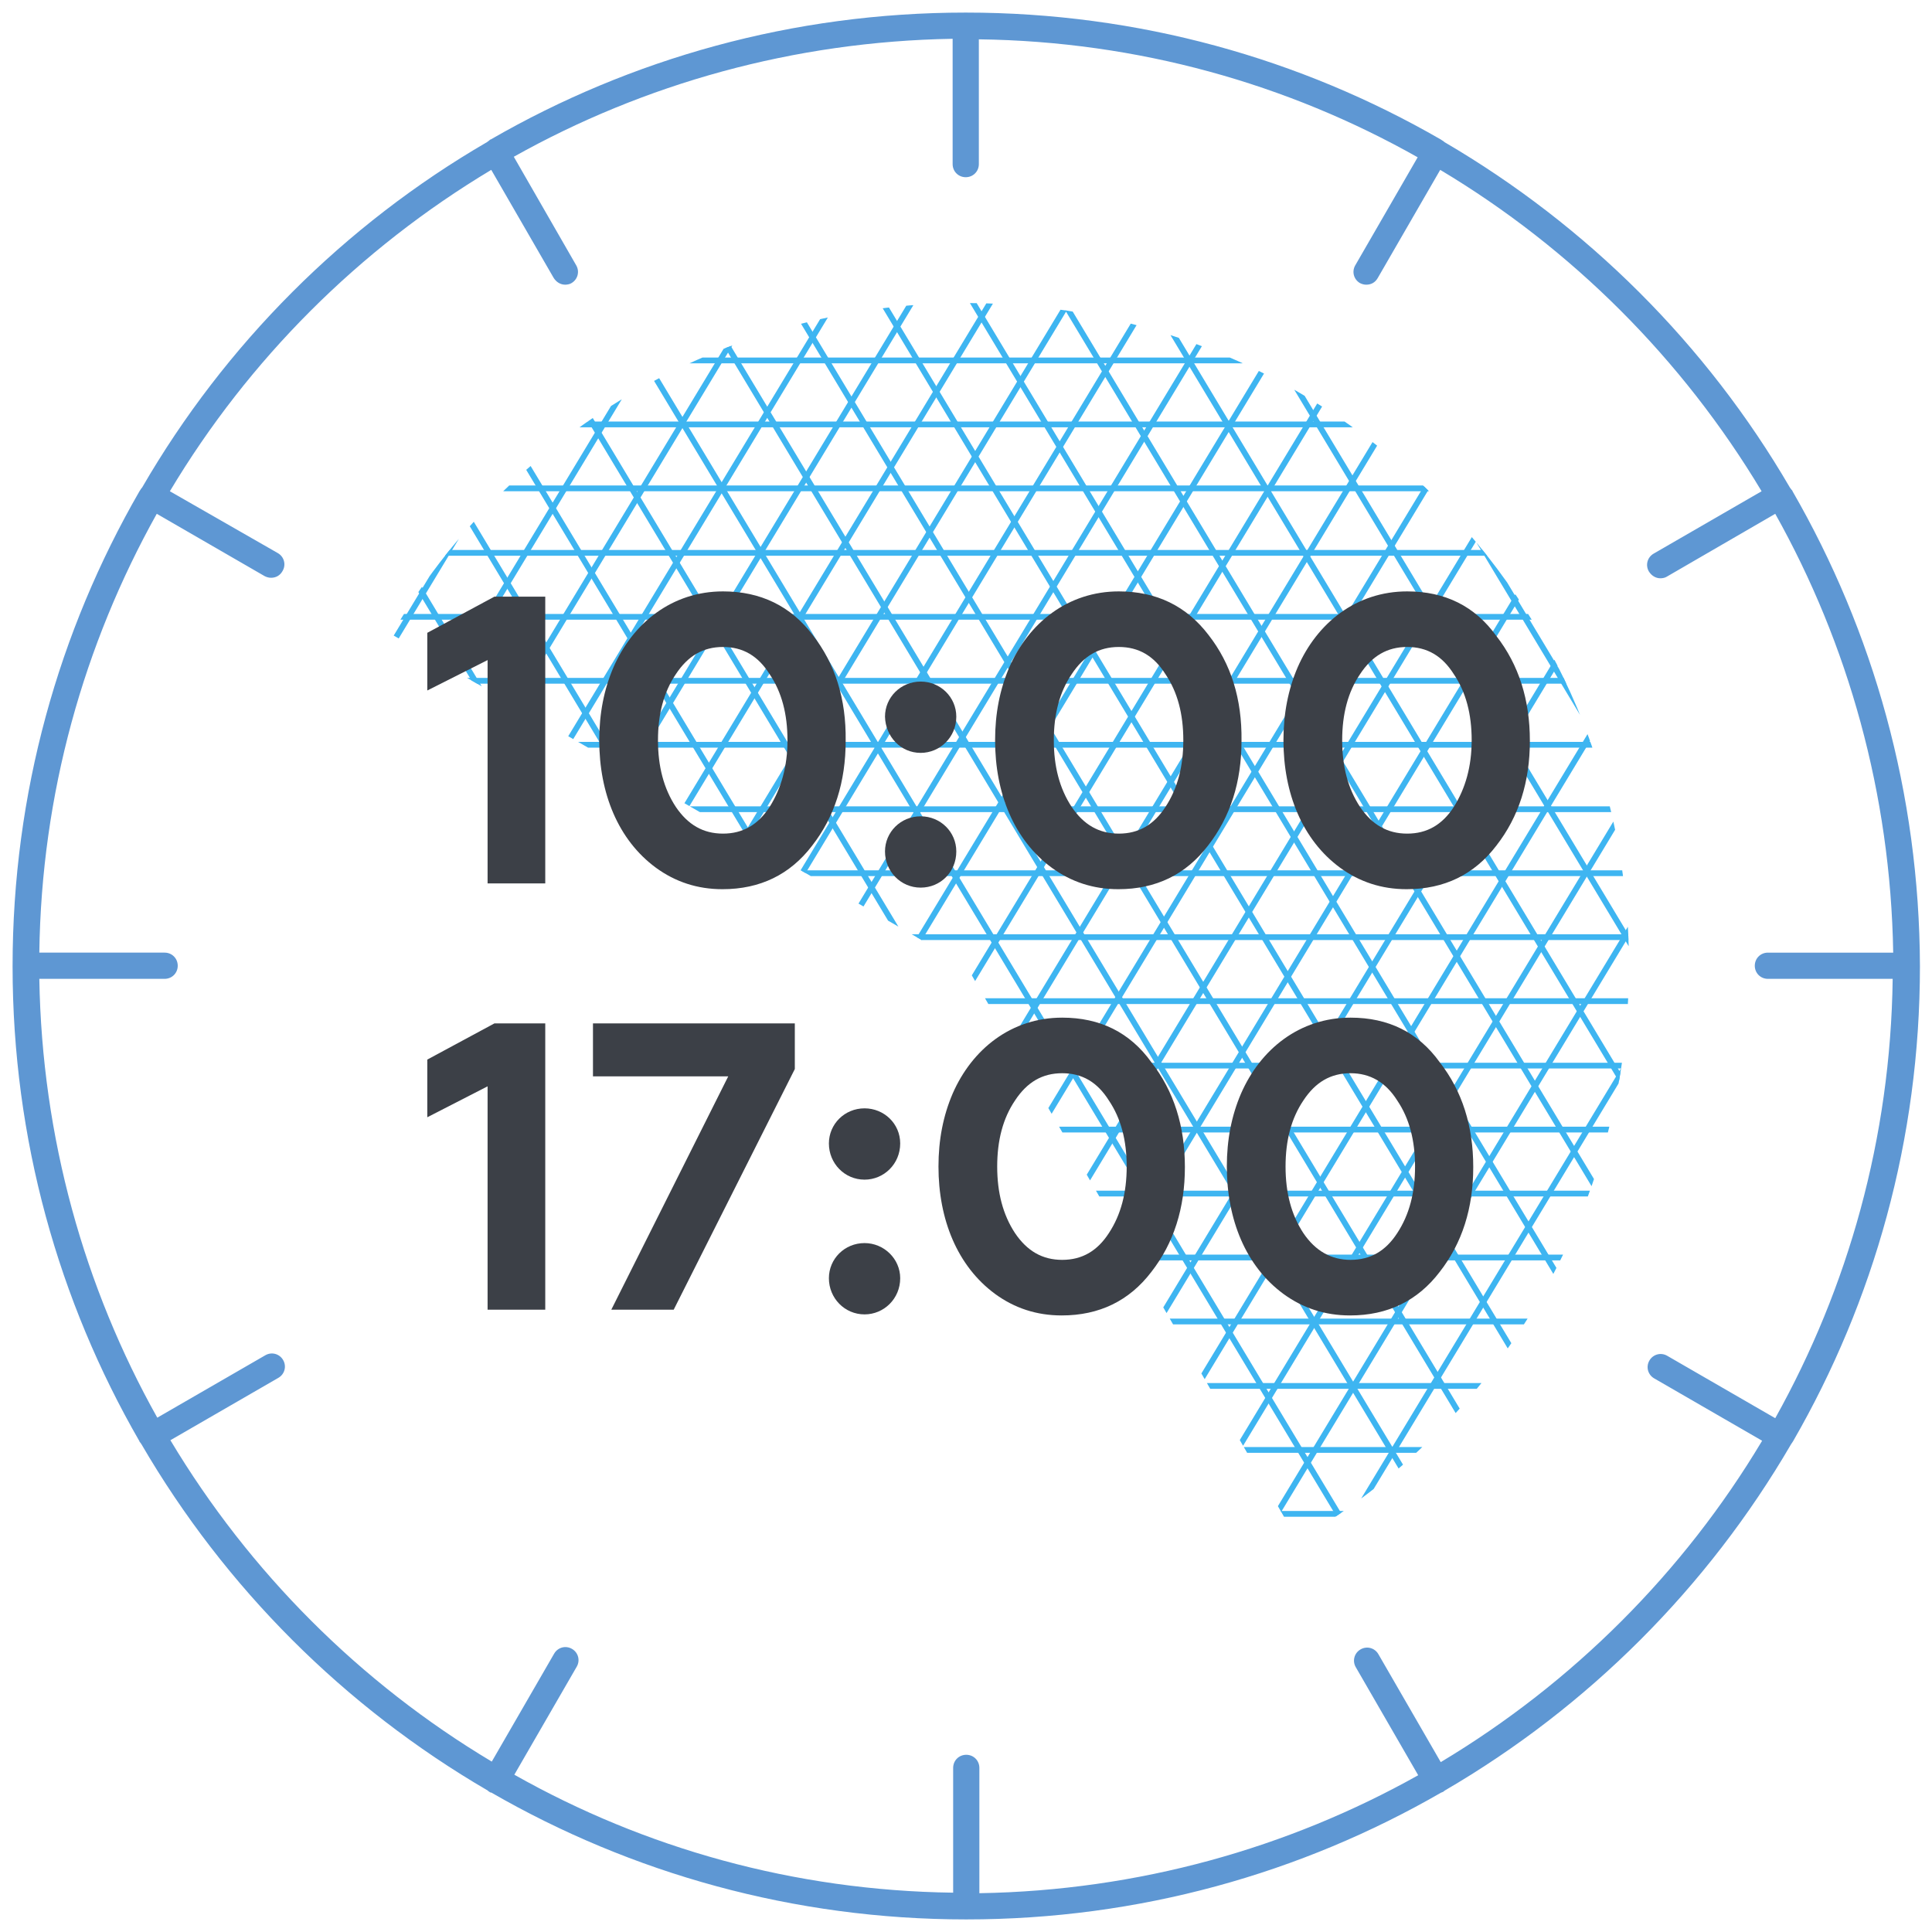 <?xml version="1.0" encoding="utf-8"?>
<!-- Generator: Adobe Illustrator 20.1.0, SVG Export Plug-In . SVG Version: 6.00 Build 0)  -->
<svg version="1.1" id="Слой_1" xmlns="http://www.w3.org/2000/svg" xmlns:xlink="http://www.w3.org/1999/xlink" x="0px" y="0px"
	 viewBox="0 0 368.5 368.5" style="enable-background:new 0 0 368.5 368.5;" xml:space="preserve">
<style type="text/css">
	.st0{clip-path:url(#SVGID_2_);}
	.st1{fill:#3EB5F1;}
	.st2{fill:none;}
	.st3{fill:#5E97D3;}
	.st4{fill:#3C4047;}
</style>
<g>
	<g>
		<defs>
			<path id="SVGID_1_" d="M184.3,57.8c-46.8,0-87.7,25.4-109.6,63.2l0,0l109.6,63.2l63.2,109.6l0,0c37.8-21.9,63.2-62.7,63.2-109.6
				C310.8,114.4,254.1,57.8,184.3,57.8z"/>
		</defs>
		<clipPath id="SVGID_2_">
			<use xlink:href="#SVGID_1_"  style="overflow:visible;"/>
		</clipPath>
		<g class="st0">
			<g>
				<g>
					
						<rect x="-194.3" y="92.6" transform="matrix(0.517 -0.856 0.856 0.517 -49.429 98.81)" class="st1" width="514.1" height="1.1"/>
				</g>
				<g>
					
						<rect x="-183.2" y="99.1" transform="matrix(0.517 -0.856 0.856 0.517 -49.615 111.379)" class="st1" width="514.1" height="1.1"/>
				</g>
				<g>
					
						<rect x="-172.2" y="105.5" transform="matrix(0.517 -0.856 0.856 0.517 -49.801 123.948)" class="st1" width="514.1" height="1.1"/>
				</g>
				<g>
					
						<rect x="-161.1" y="112" transform="matrix(0.517 -0.856 0.856 0.517 -49.987 136.518)" class="st1" width="514.1" height="1.1"/>
				</g>
				<g>
					
						<rect x="-150.1" y="118.4" transform="matrix(0.517 -0.856 0.856 0.517 -50.172 149.087)" class="st1" width="514.1" height="1.1"/>
				</g>
				<g>
					
						<rect x="-139.1" y="124.9" transform="matrix(0.517 -0.856 0.856 0.517 -50.358 161.656)" class="st1" width="514.1" height="1.1"/>
				</g>
				<g>
					
						<rect x="-128" y="131.3" transform="matrix(0.517 -0.856 0.856 0.517 -50.544 174.226)" class="st1" width="514.1" height="1.1"/>
				</g>
				<g>
					
						<rect x="-117" y="137.8" transform="matrix(0.517 -0.856 0.856 0.517 -50.73 186.795)" class="st1" width="514.1" height="1.1"/>
				</g>
				<g>
					
						<rect x="-105.9" y="144.2" transform="matrix(0.517 -0.856 0.856 0.517 -50.916 199.364)" class="st1" width="514.1" height="1.1"/>
				</g>
				<g>
					
						<rect x="-94.9" y="150.7" transform="matrix(0.517 -0.856 0.856 0.517 -51.102 211.934)" class="st1" width="514.1" height="1.1"/>
				</g>
				<g>
					
						<rect x="-83.9" y="157.1" transform="matrix(0.517 -0.856 0.856 0.517 -51.288 224.502)" class="st1" width="514.1" height="1.1"/>
				</g>
				<g>
					
						<rect x="-72.8" y="163.6" transform="matrix(0.517 -0.856 0.856 0.517 -51.473 237.072)" class="st1" width="514.1" height="1.1"/>
				</g>
				<g>
					
						<rect x="-61.8" y="170" transform="matrix(0.517 -0.856 0.856 0.517 -51.659 249.641)" class="st1" width="514.1" height="1.1"/>
				</g>
				<g>
					
						<rect x="-50.7" y="176.5" transform="matrix(0.517 -0.856 0.856 0.517 -51.845 262.21)" class="st1" width="514.1" height="1.1"/>
				</g>
				<g>
					
						<rect x="-39.7" y="182.9" transform="matrix(0.517 -0.856 0.856 0.517 -52.03 274.78)" class="st1" width="514.1" height="1.1"/>
				</g>
				<g>
					
						<rect x="-28.7" y="189.4" transform="matrix(0.517 -0.856 0.856 0.517 -52.216 287.349)" class="st1" width="514.1" height="1.1"/>
				</g>
				<g>
					
						<rect x="-17.6" y="195.8" transform="matrix(0.517 -0.856 0.856 0.517 -52.402 299.918)" class="st1" width="514.1" height="1.1"/>
				</g>
				<g>
					
						<rect x="-6.6" y="202.3" transform="matrix(0.517 -0.856 0.856 0.517 -52.588 312.488)" class="st1" width="514.1" height="1.1"/>
				</g>
				<g>
					
						<rect x="4.5" y="208.7" transform="matrix(0.517 -0.856 0.856 0.517 -52.774 325.057)" class="st1" width="514.1" height="1.1"/>
				</g>
				<g>
					
						<rect x="15.5" y="215.2" transform="matrix(0.517 -0.856 0.856 0.517 -52.96 337.626)" class="st1" width="514.1" height="1.1"/>
				</g>
				<g>
					
						<rect x="26.5" y="221.6" transform="matrix(0.517 -0.856 0.856 0.517 -53.145 350.195)" class="st1" width="514.1" height="1.1"/>
				</g>
				<g>
					
						<rect x="37.6" y="228.1" transform="matrix(0.517 -0.856 0.856 0.517 -53.331 362.764)" class="st1" width="514.1" height="1.1"/>
				</g>
				<g>
					
						<rect x="48.6" y="234.5" transform="matrix(0.517 -0.856 0.856 0.517 -53.517 375.334)" class="st1" width="514.1" height="1.1"/>
				</g>
				<g>
					
						<rect x="59.7" y="241" transform="matrix(0.517 -0.856 0.856 0.517 -53.703 387.903)" class="st1" width="514.1" height="1.1"/>
				</g>
				<g>
					
						<rect x="70.7" y="247.4" transform="matrix(0.517 -0.856 0.856 0.517 -53.889 400.472)" class="st1" width="514.1" height="1.1"/>
				</g>
				<g>
					
						<rect x="81.7" y="253.9" transform="matrix(0.517 -0.856 0.856 0.517 -54.074 413.041)" class="st1" width="514.1" height="1.1"/>
				</g>
				<g>
					
						<rect x="92.8" y="260.3" transform="matrix(0.517 -0.856 0.856 0.517 -54.26 425.61)" class="st1" width="514.1" height="1.1"/>
				</g>
				<g>
					
						<rect x="103.8" y="266.8" transform="matrix(0.517 -0.856 0.856 0.517 -54.446 438.18)" class="st1" width="514.1" height="1.1"/>
				</g>
				<g>
					
						<rect x="114.8" y="273.2" transform="matrix(0.517 -0.856 0.856 0.517 -54.632 450.749)" class="st1" width="514.1" height="1.1"/>
				</g>
				<g>
					
						<rect x="125.9" y="279.7" transform="matrix(0.517 -0.856 0.856 0.517 -54.818 463.318)" class="st1" width="514.1" height="1.1"/>
				</g>
				<g>
					
						<rect x="136.9" y="286.1" transform="matrix(0.517 -0.856 0.856 0.517 -55.003 475.888)" class="st1" width="514.1" height="1.1"/>
				</g>
				<g>
					
						<rect x="148" y="292.6" transform="matrix(0.517 -0.856 0.856 0.517 -55.189 488.457)" class="st1" width="514.1" height="1.1"/>
				</g>
				<g>
					
						<rect x="159" y="299" transform="matrix(0.517 -0.856 0.856 0.517 -55.375 501.026)" class="st1" width="514.1" height="1.1"/>
				</g>
				<g>
					
						<rect x="170" y="305.5" transform="matrix(0.517 -0.856 0.856 0.517 -55.561 513.595)" class="st1" width="514.1" height="1.1"/>
				</g>
				<g>
					
						<rect x="181.1" y="311.9" transform="matrix(0.517 -0.856 0.856 0.517 -55.747 526.164)" class="st1" width="514.1" height="1.1"/>
				</g>
				<g>
					
						<rect x="192.1" y="318.4" transform="matrix(0.517 -0.856 0.856 0.517 -55.932 538.734)" class="st1" width="514.1" height="1.1"/>
				</g>
				<g>
					
						<rect x="203.2" y="324.8" transform="matrix(0.517 -0.856 0.856 0.517 -56.118 551.303)" class="st1" width="514.1" height="1.1"/>
				</g>
			</g>
			<g>
				<g>
					<rect x="-70.1" y="312.7" class="st1" width="530.4" height="1.1"/>
				</g>
				<g>
					<rect x="-70.1" y="300.4" class="st1" width="530.4" height="1.1"/>
				</g>
				<g>
					<rect x="-70.1" y="288.2" class="st1" width="530.4" height="1.1"/>
				</g>
				<g>
					<rect x="-70.1" y="276" class="st1" width="530.4" height="1.1"/>
				</g>
				<g>
					<rect x="-70.1" y="263.8" class="st1" width="530.4" height="1.1"/>
				</g>
				<g>
					<rect x="-70.1" y="251.5" class="st1" width="530.4" height="1.1"/>
				</g>
				<g>
					<rect x="-70.1" y="239.3" class="st1" width="530.4" height="1.1"/>
				</g>
				<g>
					<rect x="-70.1" y="227.1" class="st1" width="530.4" height="1.1"/>
				</g>
				<g>
					<rect x="-70.1" y="214.9" class="st1" width="530.4" height="1.1"/>
				</g>
				<g>
					<rect x="-70.1" y="202.7" class="st1" width="530.4" height="1.1"/>
				</g>
				<g>
					<rect x="-70.1" y="190.4" class="st1" width="530.4" height="1.1"/>
				</g>
				<g>
					<rect x="-70.1" y="178.2" class="st1" width="530.4" height="1.1"/>
				</g>
				<g>
					<rect x="-70.1" y="166" class="st1" width="530.4" height="1.1"/>
				</g>
				<g>
					<rect x="-70.1" y="153.8" class="st1" width="530.4" height="1.1"/>
				</g>
				<g>
					<rect x="-70.1" y="141.5" class="st1" width="530.4" height="1.1"/>
				</g>
				<g>
					<rect x="-70.1" y="129.3" class="st1" width="530.4" height="1.1"/>
				</g>
				<g>
					<rect x="-70.1" y="117.1" class="st1" width="530.4" height="1.1"/>
				</g>
				<g>
					<rect x="-70.1" y="104.9" class="st1" width="530.4" height="1.1"/>
				</g>
				<g>
					<rect x="-70.1" y="92.6" class="st1" width="530.4" height="1.1"/>
				</g>
				<g>
					<rect x="-70.1" y="80.4" class="st1" width="530.4" height="1.1"/>
				</g>
				<g>
					<rect x="-70.1" y="68.2" class="st1" width="530.4" height="1.1"/>
				</g>
				<g>
					<rect x="-70.1" y="56" class="st1" width="530.4" height="1.1"/>
				</g>
				<g>
					<rect x="-70.1" y="43.8" class="st1" width="530.4" height="1.1"/>
				</g>
				<g>
					<rect x="-70.1" y="31.5" class="st1" width="530.4" height="1.1"/>
				</g>
				<g>
					<rect x="-70.1" y="19.3" class="st1" width="530.4" height="1.1"/>
				</g>
				<g>
					<rect x="-70.1" y="7.1" class="st1" width="530.4" height="1.1"/>
				</g>
				<g>
					<rect x="-70.1" y="-5.1" class="st1" width="530.4" height="1.1"/>
				</g>
				<g>
					<rect x="-70.1" y="-17.4" class="st1" width="530.4" height="1.1"/>
				</g>
				<g>
					<rect x="-70.1" y="-29.6" class="st1" width="530.4" height="1.1"/>
				</g>
				<g>
					<rect x="-70.1" y="-41.8" class="st1" width="530.4" height="1.1"/>
				</g>
				<g>
					<rect x="-70.1" y="-54" class="st1" width="530.4" height="1.1"/>
				</g>
				<g>
					<rect x="-70.1" y="-66.2" class="st1" width="530.4" height="1.1"/>
				</g>
				<g>
					<rect x="-70.1" y="-78.5" class="st1" width="530.4" height="1.1"/>
				</g>
				<g>
					<rect x="-70.1" y="-90.7" class="st1" width="530.4" height="1.1"/>
				</g>
				<g>
					<rect x="-70.1" y="-102.9" class="st1" width="530.4" height="1.1"/>
				</g>
				<g>
					<rect x="-70.1" y="-115.1" class="st1" width="530.4" height="1.1"/>
				</g>
				<g>
					<rect x="-70.1" y="-127.4" class="st1" width="530.4" height="1.1"/>
				</g>
			</g>
			<g>
				<g>
					
						<rect x="327.4" y="-163.5" transform="matrix(0.857 -0.515 0.515 0.857 -1.134 182.28)" class="st1" width="1.1" height="513.4"/>
				</g>
				<g>
					
						<rect x="313" y="-158.8" transform="matrix(0.857 -0.515 0.515 0.857 -5.635 175.513)" class="st1" width="1.1" height="513.4"/>
				</g>
				<g>
					
						<rect x="298.5" y="-154.1" transform="matrix(0.857 -0.515 0.515 0.857 -10.137 168.746)" class="st1" width="1.1" height="513.4"/>
				</g>
				<g>
					
						<rect x="284.1" y="-149.3" transform="matrix(0.857 -0.515 0.515 0.857 -14.638 161.978)" class="st1" width="1.1" height="513.4"/>
				</g>
				<g>
					
						<rect x="269.7" y="-144.6" transform="matrix(0.857 -0.515 0.515 0.857 -19.139 155.212)" class="st1" width="1.1" height="513.4"/>
				</g>
				<g>
					
						<rect x="255.2" y="-139.9" transform="matrix(0.857 -0.515 0.515 0.857 -23.641 148.445)" class="st1" width="1.1" height="513.4"/>
				</g>
				<g>
					
						<rect x="240.8" y="-135.1" transform="matrix(0.857 -0.515 0.515 0.857 -28.142 141.679)" class="st1" width="1.1" height="513.4"/>
				</g>
				<g>
					
						<rect x="226.3" y="-130.4" transform="matrix(0.857 -0.515 0.515 0.857 -32.644 134.912)" class="st1" width="1.1" height="513.4"/>
				</g>
				<g>
					
						<rect x="211.9" y="-125.7" transform="matrix(0.857 -0.515 0.515 0.857 -37.145 128.145)" class="st1" width="1.1" height="513.4"/>
				</g>
				<g>
					
						<rect x="197.4" y="-120.9" transform="matrix(0.857 -0.515 0.515 0.857 -41.646 121.378)" class="st1" width="1.1" height="513.4"/>
				</g>
				<g>
					
						<rect x="183" y="-116.2" transform="matrix(0.857 -0.515 0.515 0.857 -46.148 114.611)" class="st1" width="1.1" height="513.4"/>
				</g>
				<g>
					
						<rect x="168.5" y="-111.5" transform="matrix(0.857 -0.515 0.515 0.857 -50.649 107.844)" class="st1" width="1.1" height="513.4"/>
				</g>
				<g>
					
						<rect x="154.1" y="-106.8" transform="matrix(0.857 -0.515 0.515 0.857 -55.15 101.077)" class="st1" width="1.1" height="513.4"/>
				</g>
				<g>
					
						<rect x="139.6" y="-102" transform="matrix(0.857 -0.515 0.515 0.857 -59.652 94.311)" class="st1" width="1.1" height="513.4"/>
				</g>
				<g>
					
						<rect x="125.2" y="-97.3" transform="matrix(0.857 -0.515 0.515 0.857 -64.153 87.544)" class="st1" width="1.1" height="513.4"/>
				</g>
				<g>
					
						<rect x="110.7" y="-92.6" transform="matrix(0.857 -0.515 0.515 0.857 -68.655 80.777)" class="st1" width="1.1" height="513.4"/>
				</g>
				<g>
					
						<rect x="96.3" y="-87.8" transform="matrix(0.857 -0.515 0.515 0.857 -73.156 74.01)" class="st1" width="1.1" height="513.4"/>
				</g>
				<g>
					
						<rect x="81.8" y="-83.1" transform="matrix(0.857 -0.515 0.515 0.857 -77.657 67.243)" class="st1" width="1.1" height="513.4"/>
				</g>
				<g>
					
						<rect x="67.4" y="-78.4" transform="matrix(0.857 -0.515 0.515 0.857 -82.158 60.476)" class="st1" width="1.1" height="513.4"/>
				</g>
				<g>
					
						<rect x="52.9" y="-73.6" transform="matrix(0.857 -0.515 0.515 0.857 -86.66 53.71)" class="st1" width="1.1" height="513.4"/>
				</g>
				<g>
					
						<rect x="38.5" y="-68.9" transform="matrix(0.857 -0.515 0.515 0.857 -91.161 46.943)" class="st1" width="1.1" height="513.4"/>
				</g>
				<g>
					
						<rect x="24" y="-64.2" transform="matrix(0.857 -0.515 0.515 0.857 -95.663 40.176)" class="st1" width="1.1" height="513.4"/>
				</g>
				<g>
					
						<rect x="9.6" y="-59.5" transform="matrix(0.857 -0.515 0.515 0.857 -100.164 33.409)" class="st1" width="1.1" height="513.4"/>
				</g>
				<g>
					
						<rect x="-4.8" y="-54.7" transform="matrix(0.857 -0.515 0.515 0.857 -104.665 26.642)" class="st1" width="1.1" height="513.4"/>
				</g>
				<g>
					
						<rect x="-19.3" y="-50" transform="matrix(0.857 -0.515 0.515 0.857 -109.167 19.875)" class="st1" width="1.1" height="513.4"/>
				</g>
				<g>
					
						<rect x="-33.7" y="-45.3" transform="matrix(0.857 -0.515 0.515 0.857 -113.668 13.109)" class="st1" width="1.1" height="513.4"/>
				</g>
				<g>
					
						<rect x="-48.2" y="-40.5" transform="matrix(0.857 -0.515 0.515 0.857 -118.17 6.342)" class="st1" width="1.1" height="513.4"/>
				</g>
				<g>
					
						<rect x="-62.6" y="-35.8" transform="matrix(0.857 -0.515 0.515 0.857 -122.671 -0.425)" class="st1" width="1.1" height="513.4"/>
				</g>
				<g>
					
						<rect x="-77.1" y="-31.1" transform="matrix(0.857 -0.515 0.515 0.857 -127.172 -7.192)" class="st1" width="1.1" height="513.4"/>
				</g>
				<g>
					
						<rect x="-91.5" y="-26.3" transform="matrix(0.857 -0.515 0.515 0.857 -131.674 -13.959)" class="st1" width="1.1" height="513.4"/>
				</g>
				<g>
					
						<rect x="-106" y="-21.6" transform="matrix(0.857 -0.515 0.515 0.857 -136.175 -20.726)" class="st1" width="1.1" height="513.4"/>
				</g>
				<g>
					
						<rect x="-120.4" y="-16.9" transform="matrix(0.857 -0.515 0.515 0.857 -140.676 -27.492)" class="st1" width="1.1" height="513.4"/>
				</g>
				<g>
					
						<rect x="-134.9" y="-12.2" transform="matrix(0.857 -0.515 0.515 0.857 -145.178 -34.259)" class="st1" width="1.1" height="513.4"/>
				</g>
				<g>
					
						<rect x="-149.3" y="-7.4" transform="matrix(0.857 -0.515 0.515 0.857 -149.679 -41.026)" class="st1" width="1.1" height="513.4"/>
				</g>
				<g>
					
						<rect x="-163.8" y="-2.7" transform="matrix(0.857 -0.515 0.515 0.857 -154.181 -47.793)" class="st1" width="1.1" height="513.4"/>
				</g>
				<g>
					
						<rect x="-178.2" y="2" transform="matrix(0.857 -0.515 0.515 0.857 -158.682 -54.56)" class="st1" width="1.1" height="513.4"/>
				</g>
				<g>
					
						<rect x="-192.7" y="6.8" transform="matrix(0.857 -0.515 0.515 0.857 -163.183 -61.327)" class="st1" width="1.1" height="513.4"/>
				</g>
			</g>
		</g>
	</g>
	<g>
		<path class="st2" d="M213.4,123.3c-3.7,0-6.7,1.7-9,5.2c-2.3,3.4-3.4,7.6-3.4,12.6s1.1,9.2,3.4,12.7c2.3,3.4,5.2,5.1,9,5.1
			s6.7-1.7,8.9-5.1c2.3-3.5,3.4-7.7,3.4-12.7s-1.1-9.2-3.4-12.6C220.1,125,217.1,123.3,213.4,123.3z"/>
		<path class="st2" d="M137.9,123.3c-3.7,0-6.7,1.7-9,5.2c-2.3,3.4-3.4,7.6-3.4,12.6s1.1,9.2,3.4,12.7c2.3,3.4,5.2,5.1,9,5.1
			s6.7-1.7,8.9-5.1c2.3-3.5,3.4-7.7,3.4-12.7s-1.1-9.2-3.4-12.6C144.6,125,141.6,123.3,137.9,123.3z"/>
		<path class="st2" d="M202.6,204.7c-3.7,0-6.7,1.7-9,5.2c-2.3,3.4-3.4,7.6-3.4,12.6s1.1,9.2,3.4,12.7c2.3,3.4,5.2,5.1,9,5.1
			s6.7-1.7,8.9-5.1c2.3-3.5,3.4-7.7,3.4-12.7s-1.1-9.2-3.4-12.6C209.3,206.4,206.4,204.7,202.6,204.7z"/>
		<path class="st2" d="M257.6,204.7c-3.7,0-6.7,1.7-9,5.2c-2.3,3.4-3.4,7.6-3.4,12.6s1.1,9.2,3.4,12.7c2.3,3.4,5.2,5.1,9,5.1
			c3.7,0,6.7-1.7,8.9-5.1c2.3-3.5,3.4-7.7,3.4-12.7s-1.1-9.2-3.4-12.6C264.3,206.4,261.4,204.7,257.6,204.7z"/>
		<path class="st2" d="M334.7,184.3c0-1.4,1.1-2.5,2.5-2.5H361c-0.4-30.4-8.5-58.9-22.5-83.7l-20.6,11.9c-0.4,0.2-0.8,0.3-1.2,0.3
			c-0.9,0-1.7-0.4-2.2-1.3c-0.7-1.2-0.3-2.7,0.9-3.4l20.6-11.9c-15-25.1-36.1-46.2-61.3-61.3l-11.9,20.6c-0.5,0.8-1.3,1.3-2.2,1.3
			c-0.4,0-0.9-0.1-1.2-0.3c-1.2-0.7-1.6-2.2-0.9-3.4l11.9-20.6c-24.8-13.9-53.4-22-83.7-22.5v23.9c0,1.4-1.1,2.5-2.5,2.5
			s-2.5-1.1-2.5-2.5V7.5C151.4,7.9,122.9,16,98,29.9l11.9,20.6c0.7,1.2,0.3,2.7-0.9,3.4c-0.4,0.2-0.8,0.3-1.2,0.3
			c-0.9,0-1.7-0.4-2.2-1.3L93.7,32.4c-25.1,15-46.2,36.1-61.3,61.3l20.6,11.9c1.2,0.7,1.6,2.2,0.9,3.4c-0.5,0.8-1.3,1.3-2.2,1.3
			c-0.4,0-0.9-0.1-1.2-0.3L29.9,98c-13.9,24.8-22,53.4-22.5,83.7h23.9c1.4,0,2.5,1.1,2.5,2.5s-1.1,2.5-2.5,2.5H7.5
			c0.4,30.4,8.5,58.9,22.5,83.7l20.6-11.9c1.2-0.7,2.7-0.3,3.4,0.9c0.7,1.2,0.3,2.7-0.9,3.4l-20.6,11.9c15,25.1,36.1,46.2,61.3,61.3
			l11.9-20.6c0.7-1.2,2.2-1.6,3.4-0.9c1.2,0.7,1.6,2.2,0.9,3.4L98,338.6c24.8,13.9,53.4,22,83.7,22.5v-23.9c0-1.4,1.1-2.5,2.5-2.5
			s2.5,1.1,2.5,2.5V361c30.4-0.4,58.9-8.5,83.7-22.5l-11.9-20.6c-0.7-1.2-0.3-2.7,0.9-3.4c1.2-0.7,2.7-0.3,3.4,0.9l11.9,20.6
			c25.1-15,46.2-36.1,61.3-61.3l-20.6-11.9c-1.2-0.7-1.6-2.2-0.9-3.4c0.7-1.2,2.2-1.6,3.4-0.9l20.6,11.9
			c13.9-24.8,22-53.4,22.5-83.7h-23.9C335.8,186.8,334.7,185.6,334.7,184.3z M104,249.8H93v-42.6l-11.5,5.9v-11l12.8-6.9h9.8V249.8z
			 M104,168.5H93v-42.6l-11.5,5.9v-11l12.8-6.9h9.8V168.5z M175.6,130c3.7,0,6.8,3,6.8,6.7c0,3.8-3,6.9-6.8,6.9
			c-3.8,0-6.8-3-6.8-6.9C168.9,133,171.8,130,175.6,130z M151.6,203.9l-23.1,45.9h-11.9l22.3-44.5h-25.8v-10.1h38.5V203.9z
			 M137.9,169.5c-4.8,0-9-1.3-12.7-4.1c-7.3-5.4-10.8-14.3-10.8-24.3c0-5.1,0.9-9.7,2.7-13.9c3.7-8.5,11.2-14.5,20.9-14.5
			c7.2,0,12.9,2.8,17.1,8.3c4.3,5.5,6.4,12.2,6.4,20c0,7.8-2.1,14.5-6.4,20C150.8,166.7,145.1,169.5,137.9,169.5z M164.9,250.7
			c-3.8,0-6.8-3-6.8-6.9c0-3.7,3-6.7,6.8-6.7c3.7,0,6.8,3,6.8,6.7C171.7,247.7,168.6,250.7,164.9,250.7z M164.9,225
			c-3.8,0-6.8-3-6.8-6.9c0-3.7,3-6.7,6.8-6.7c3.7,0,6.8,3,6.8,6.7C171.7,221.9,168.6,225,164.9,225z M168.9,162.4
			c0-3.7,3-6.7,6.8-6.7c3.7,0,6.8,3,6.8,6.7c0,3.8-3,6.9-6.8,6.9C171.8,169.3,168.9,166.3,168.9,162.4z M219.7,242.6
			c-4.2,5.5-9.9,8.3-17.1,8.3c-4.8,0-9-1.3-12.7-4.1c-7.3-5.4-10.8-14.3-10.8-24.3c0-5.1,0.9-9.7,2.7-13.9
			c3.7-8.5,11.2-14.5,20.9-14.5c7.2,0,12.9,2.8,17.1,8.3c4.3,5.5,6.4,12.2,6.4,20C226.1,230.3,224,237,219.7,242.6z M213.4,169.5
			c-4.8,0-9-1.3-12.7-4.1c-7.3-5.4-10.8-14.3-10.8-24.3c0-5.1,0.9-9.7,2.7-13.9c3.7-8.5,11.2-14.5,20.9-14.5
			c7.2,0,12.9,2.8,17.1,8.3c4.3,5.5,6.4,12.2,6.4,20c0,7.8-2.1,14.5-6.4,20C226.3,166.7,220.6,169.5,213.4,169.5z M274.7,242.6
			c-4.2,5.5-9.9,8.3-17.1,8.3c-4.8,0-9-1.3-12.7-4.1c-7.3-5.4-10.8-14.3-10.8-24.3c0-5.1,0.9-9.7,2.7-13.9
			c3.7-8.5,11.2-14.5,20.9-14.5c7.2,0,12.9,2.8,17.1,8.3c4.3,5.5,6.4,12.2,6.4,20C281.1,230.3,279,237,274.7,242.6z M285.5,161.2
			c-4.2,5.5-9.9,8.3-17.1,8.3c-4.8,0-9-1.3-12.7-4.1c-7.3-5.4-10.8-14.3-10.8-24.3c0-5.1,0.9-9.7,2.7-13.9
			c3.7-8.5,11.2-14.5,20.9-14.5c7.2,0,12.9,2.8,17.1,8.3c4.3,5.5,6.4,12.2,6.4,20C291.9,149,289.8,155.7,285.5,161.2z"/>
		<path class="st2" d="M268.4,123.3c-3.7,0-6.7,1.7-9,5.2c-2.3,3.4-3.4,7.6-3.4,12.6s1.1,9.2,3.4,12.7c2.3,3.4,5.2,5.1,9,5.1
			s6.7-1.7,8.9-5.1c2.3-3.5,3.4-7.7,3.4-12.7s-1.1-9.2-3.4-12.6C275.1,125,272.1,123.3,268.4,123.3z"/>
		<path class="st3" d="M341.9,93.7c0-0.1-0.1-0.2-0.2-0.3c-0.1-0.1-0.2-0.3-0.3-0.4c-15.9-27.3-38.7-50-65.9-65.9
			c-0.1-0.1-0.2-0.2-0.4-0.3c-0.1-0.1-0.2-0.1-0.3-0.2c-26.7-15.4-57.6-24.2-90.6-24.2c-33,0-63.9,8.8-90.6,24.2
			c-0.1,0-0.2,0.1-0.3,0.2c-0.1,0.1-0.3,0.2-0.4,0.3C65.7,42.9,42.9,65.7,27.1,93c-0.1,0.1-0.2,0.2-0.3,0.4
			c-0.1,0.1-0.1,0.2-0.2,0.3c-15.4,26.7-24.2,57.6-24.2,90.6c0,33,8.8,63.9,24.2,90.6c0,0.1,0.1,0.2,0.2,0.3
			c0.1,0.1,0.1,0.2,0.2,0.3c15.9,27.3,38.7,50.1,66,66c0.1,0.1,0.2,0.2,0.4,0.3c0.1,0.1,0.2,0.1,0.3,0.1
			c26.7,15.4,57.7,24.2,90.6,24.2c33,0,63.9-8.8,90.6-24.2c0.1,0,0.2-0.1,0.3-0.1c0.1-0.1,0.3-0.2,0.4-0.3
			c27.3-15.9,50.1-38.7,66-66c0.1-0.1,0.1-0.2,0.2-0.3c0.1-0.1,0.1-0.2,0.2-0.3c15.4-26.7,24.2-57.6,24.2-90.6
			C366.1,151.3,357.3,120.4,341.9,93.7z M338.6,270.5l-20.6-11.9c-1.2-0.7-2.7-0.3-3.4,0.9c-0.7,1.2-0.3,2.7,0.9,3.4l20.6,11.9
			c-15,25.1-36.1,46.2-61.3,61.3l-11.9-20.6c-0.7-1.2-2.2-1.6-3.4-0.9c-1.2,0.7-1.6,2.2-0.9,3.4l11.9,20.6
			c-24.8,13.9-53.4,22-83.7,22.5v-23.9c0-1.4-1.1-2.5-2.5-2.5s-2.5,1.1-2.5,2.5V361c-30.4-0.4-58.9-8.5-83.7-22.5l11.9-20.6
			c0.7-1.2,0.3-2.7-0.9-3.4c-1.2-0.7-2.7-0.3-3.4,0.9l-11.9,20.6c-25.1-15-46.2-36.1-61.3-61.3l20.6-11.9c1.2-0.7,1.6-2.2,0.9-3.4
			c-0.7-1.2-2.2-1.6-3.4-0.9l-20.6,11.9c-13.9-24.8-22-53.4-22.5-83.7h23.9c1.4,0,2.5-1.1,2.5-2.5s-1.1-2.5-2.5-2.5H7.5
			C7.9,151.4,16,122.9,29.9,98l20.6,11.9c0.4,0.2,0.8,0.3,1.2,0.3c0.9,0,1.7-0.4,2.2-1.3c0.7-1.2,0.3-2.7-0.9-3.4L32.4,93.7
			c15-25.1,36.1-46.2,61.3-61.3l11.9,20.6c0.5,0.8,1.3,1.3,2.2,1.3c0.4,0,0.9-0.1,1.2-0.3c1.2-0.7,1.6-2.2,0.9-3.4L98,29.9
			c24.8-13.9,53.4-22,83.7-22.5v23.9c0,1.4,1.1,2.5,2.5,2.5s2.5-1.1,2.5-2.5V7.5c30.4,0.4,58.9,8.5,83.7,22.5l-11.9,20.6
			c-0.7,1.2-0.3,2.7,0.9,3.4c0.4,0.2,0.8,0.3,1.2,0.3c0.9,0,1.7-0.4,2.2-1.3l11.9-20.6c25.1,15,46.2,36.1,61.3,61.3l-20.6,11.9
			c-1.2,0.7-1.6,2.2-0.9,3.4c0.5,0.8,1.3,1.3,2.2,1.3c0.4,0,0.9-0.1,1.2-0.3L338.6,98c13.9,24.8,22,53.4,22.5,83.7h-23.9
			c-1.4,0-2.5,1.1-2.5,2.5s1.1,2.5,2.5,2.5H361C360.6,217.1,352.5,245.6,338.6,270.5z"/>
		<polygon class="st4" points="81.5,120.7 81.5,131.7 93,125.9 93,168.5 104,168.5 104,113.8 94.3,113.8 		"/>
		<path class="st4" d="M155,121.1c-4.2-5.5-9.9-8.3-17.1-8.3c-9.7,0-17.2,6-20.9,14.5c-1.8,4.2-2.7,8.8-2.7,13.9
			c0,10.1,3.6,19,10.8,24.3c3.7,2.7,7.9,4.1,12.7,4.1c7.2,0,12.9-2.8,17.1-8.3c4.3-5.5,6.4-12.2,6.4-20
			C161.4,133.3,159.3,126.6,155,121.1z M146.8,153.9c-2.2,3.4-5.1,5.1-8.9,5.1s-6.7-1.7-9-5.1c-2.3-3.5-3.4-7.7-3.4-12.7
			s1.1-9.2,3.4-12.6c2.3-3.5,5.2-5.2,9-5.2s6.7,1.7,8.9,5.2c2.3,3.4,3.4,7.6,3.4,12.6S149,150.4,146.8,153.9z"/>
		<path class="st4" d="M175.6,143.6c3.7,0,6.8-3,6.8-6.9c0-3.7-3-6.7-6.8-6.7c-3.8,0-6.8,3-6.8,6.7
			C168.9,140.5,171.8,143.6,175.6,143.6z"/>
		<path class="st4" d="M182.4,162.4c0-3.7-3-6.7-6.8-6.7c-3.8,0-6.8,3-6.8,6.7c0,3.8,3,6.9,6.8,6.9
			C179.4,169.3,182.4,166.3,182.4,162.4z"/>
		<path class="st4" d="M230.5,121.1c-4.2-5.5-9.9-8.3-17.1-8.3c-9.7,0-17.2,6-20.9,14.5c-1.8,4.2-2.7,8.8-2.7,13.9
			c0,10.1,3.6,19,10.8,24.3c3.7,2.7,7.9,4.1,12.7,4.1c7.2,0,12.9-2.8,17.1-8.3c4.3-5.5,6.4-12.2,6.4-20
			C236.9,133.3,234.8,126.6,230.5,121.1z M222.3,153.9c-2.2,3.4-5.1,5.1-8.9,5.1s-6.7-1.7-9-5.1c-2.3-3.5-3.4-7.7-3.4-12.7
			s1.1-9.2,3.4-12.6c2.3-3.5,5.2-5.2,9-5.2s6.7,1.7,8.9,5.2c2.3,3.4,3.4,7.6,3.4,12.6S224.6,150.4,222.3,153.9z"/>
		<path class="st4" d="M268.4,112.8c-9.7,0-17.2,6-20.9,14.5c-1.8,4.2-2.7,8.8-2.7,13.9c0,10.1,3.6,19,10.8,24.3
			c3.7,2.7,7.9,4.1,12.7,4.1c7.2,0,12.9-2.8,17.1-8.3c4.3-5.5,6.4-12.2,6.4-20c0-7.8-2.1-14.5-6.4-20
			C281.3,115.6,275.6,112.8,268.4,112.8z M277.3,153.9c-2.2,3.4-5.1,5.1-8.9,5.1s-6.7-1.7-9-5.1c-2.3-3.5-3.4-7.7-3.4-12.7
			s1.1-9.2,3.4-12.6c2.3-3.5,5.2-5.2,9-5.2s6.7,1.7,8.9,5.2c2.3,3.4,3.4,7.6,3.4,12.6S279.5,150.4,277.3,153.9z"/>
		<polygon class="st4" points="81.5,202.1 81.5,213.1 93,207.2 93,249.8 104,249.8 104,195.2 94.3,195.2 		"/>
		<polygon class="st4" points="113.1,205.3 138.9,205.3 116.6,249.8 128.5,249.8 151.6,203.9 151.6,195.2 113.1,195.2 		"/>
		<path class="st4" d="M164.9,237.1c-3.8,0-6.8,3-6.8,6.7c0,3.8,3,6.9,6.8,6.9c3.7,0,6.8-3,6.8-6.9
			C171.7,240.1,168.6,237.1,164.9,237.1z"/>
		<path class="st4" d="M164.9,211.4c-3.8,0-6.8,3-6.8,6.7c0,3.8,3,6.9,6.8,6.9c3.7,0,6.8-3,6.8-6.9
			C171.7,214.3,168.6,211.4,164.9,211.4z"/>
		<path class="st4" d="M202.6,194.1c-9.7,0-17.2,6-20.9,14.5c-1.8,4.2-2.7,8.8-2.7,13.9c0,10.1,3.6,19,10.8,24.3
			c3.7,2.7,7.9,4.1,12.7,4.1c7.2,0,12.9-2.8,17.1-8.3c4.3-5.5,6.4-12.2,6.4-20c0-7.8-2.1-14.5-6.4-20
			C215.5,196.9,209.8,194.1,202.6,194.1z M211.5,235.2c-2.2,3.4-5.1,5.1-8.9,5.1s-6.7-1.7-9-5.1c-2.3-3.5-3.4-7.7-3.4-12.7
			s1.1-9.2,3.4-12.6c2.3-3.5,5.2-5.2,9-5.2s6.7,1.7,8.9,5.2c2.3,3.4,3.4,7.6,3.4,12.6S213.8,231.7,211.5,235.2z"/>
		<path class="st4" d="M257.6,194.1c-9.7,0-17.2,6-20.9,14.5c-1.8,4.2-2.7,8.8-2.7,13.9c0,10.1,3.6,19,10.8,24.3
			c3.7,2.7,7.9,4.1,12.7,4.1c7.2,0,12.9-2.8,17.1-8.3c4.3-5.5,6.4-12.2,6.4-20c0-7.8-2.1-14.5-6.4-20
			C270.5,196.9,264.8,194.1,257.6,194.1z M266.5,235.2c-2.2,3.4-5.1,5.1-8.9,5.1c-3.7,0-6.7-1.7-9-5.1c-2.3-3.5-3.4-7.7-3.4-12.7
			s1.1-9.2,3.4-12.6c2.3-3.5,5.2-5.2,9-5.2c3.7,0,6.7,1.7,8.9,5.2c2.3,3.4,3.4,7.6,3.4,12.6S268.8,231.7,266.5,235.2z"/>
	</g>
</g>
</svg>
